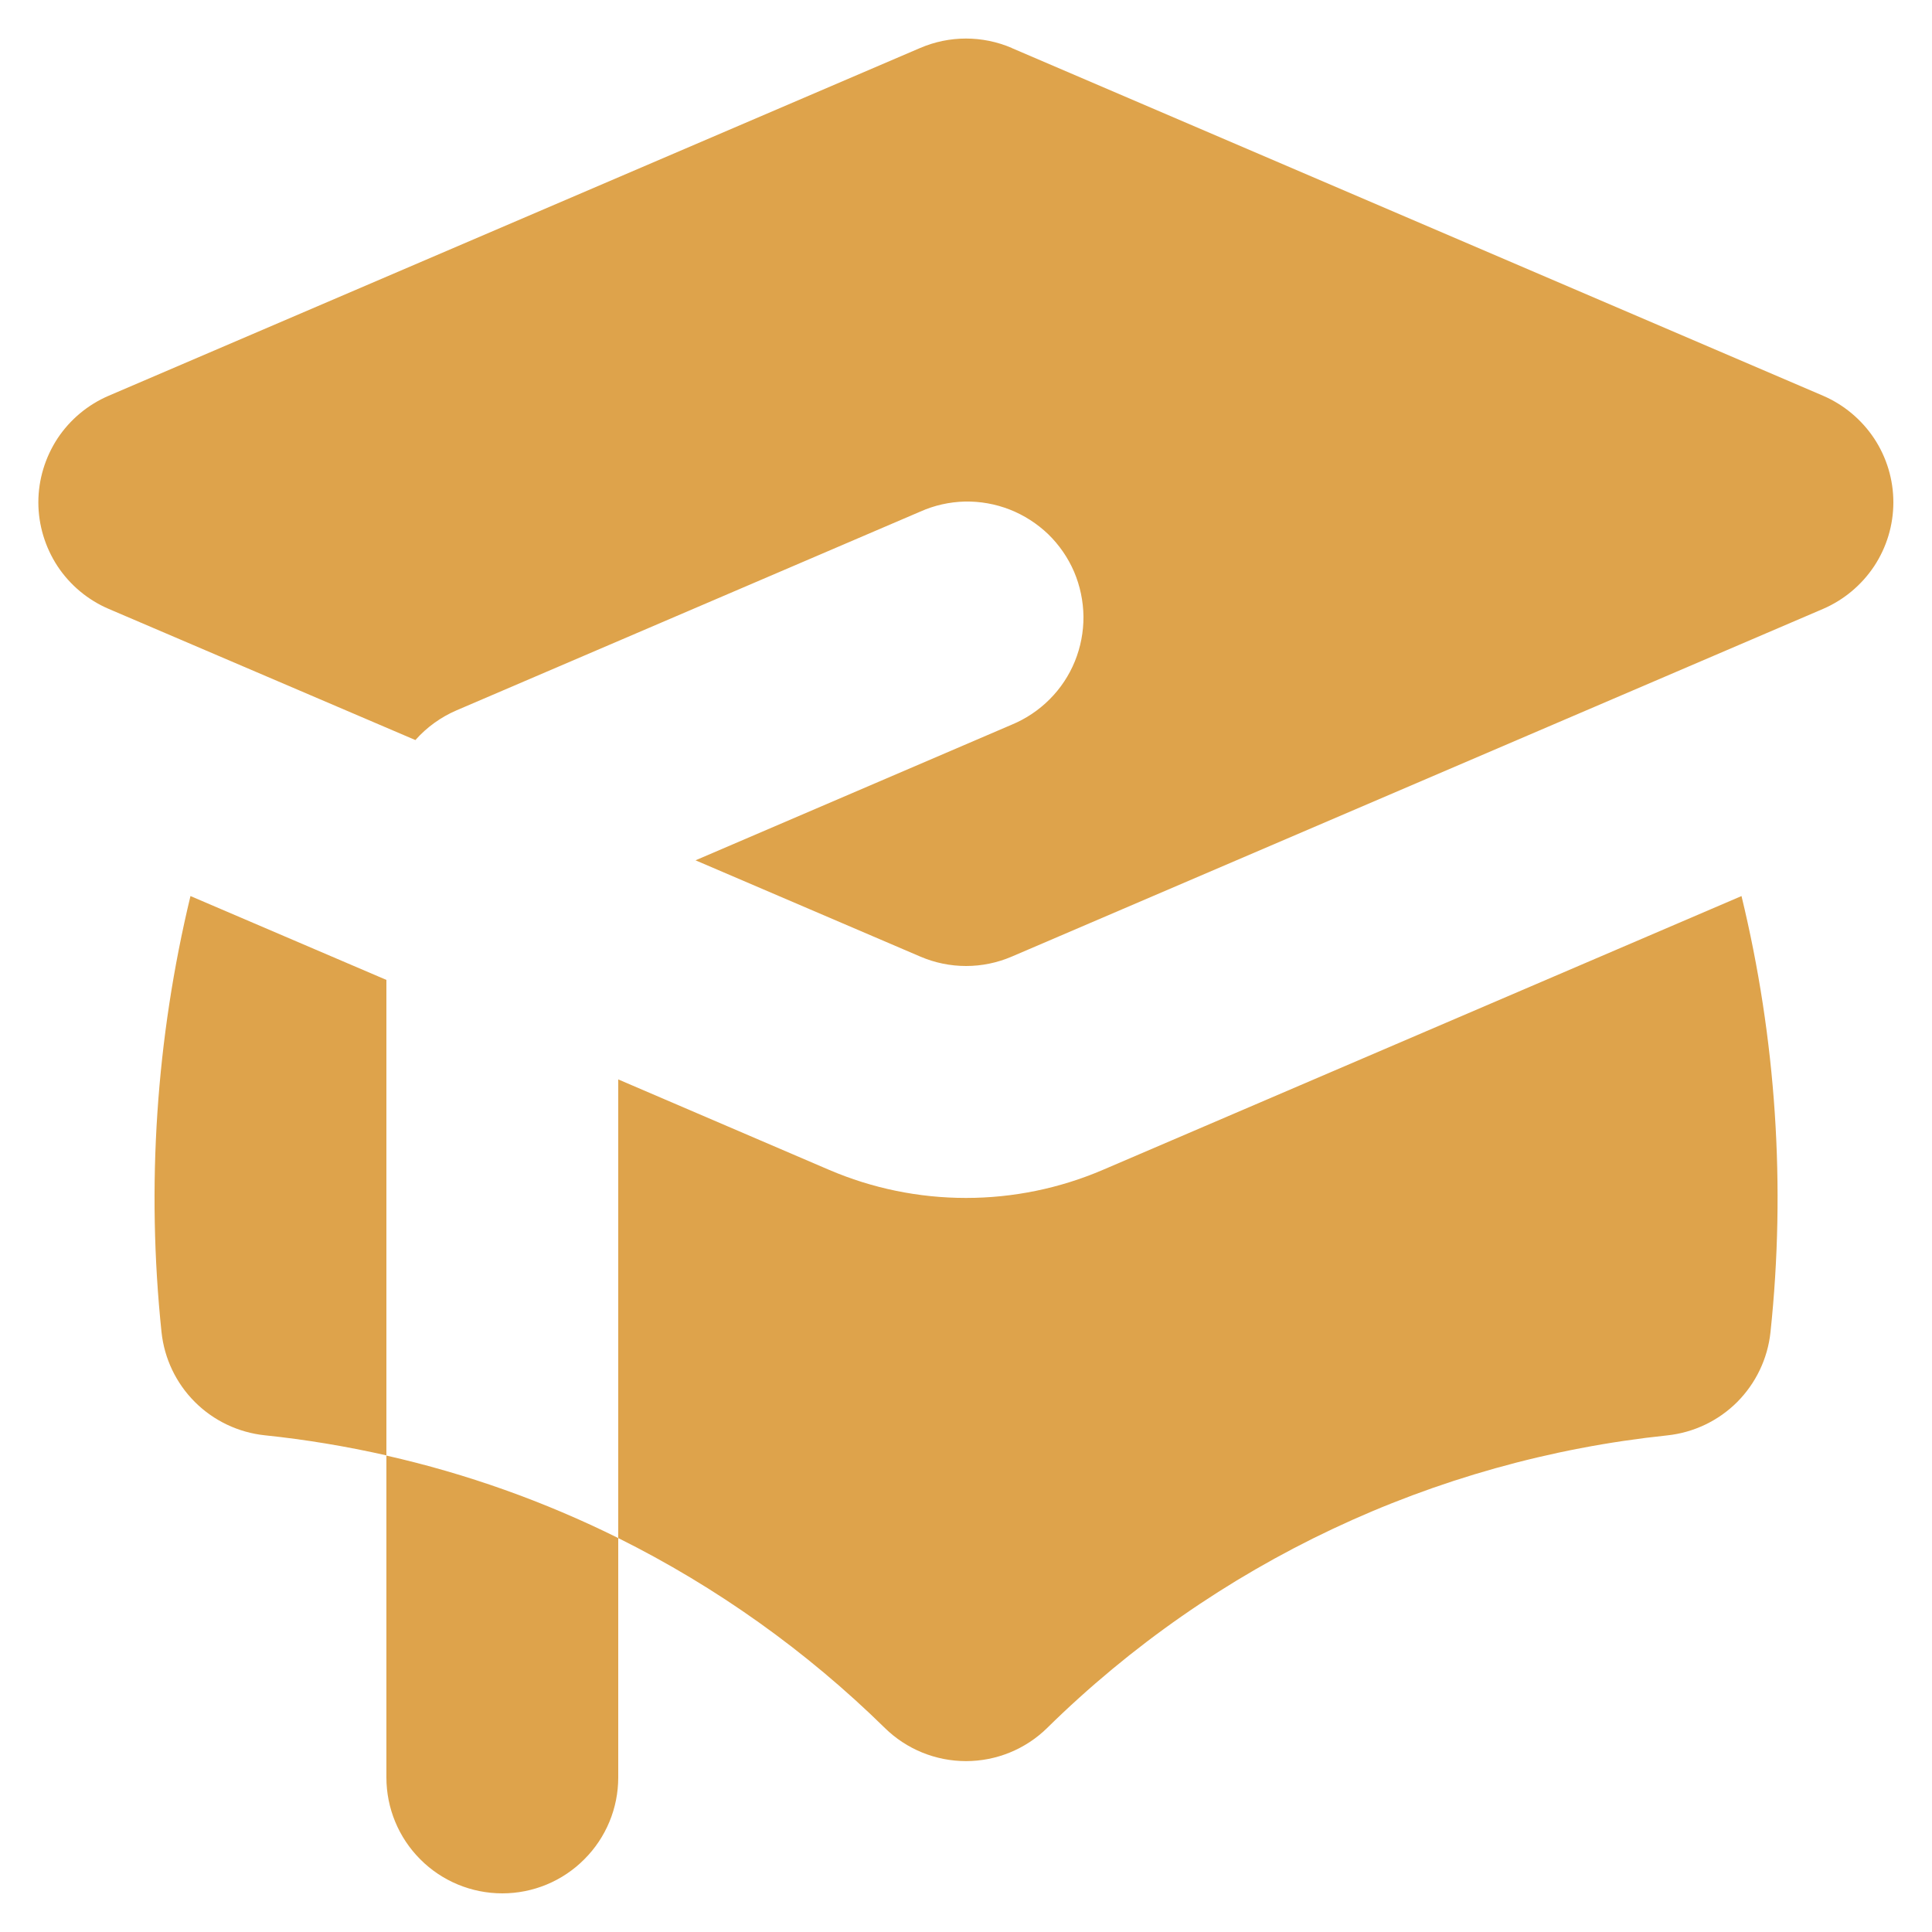 <svg width="20" height="20" viewBox="0 0 20 20" fill="none" xmlns="http://www.w3.org/2000/svg">
<path d="M10.473 0.496C10.323 0.432 10.162 0.399 10 0.399C9.837 0.399 9.677 0.432 9.527 0.496L1.127 4.096C0.911 4.188 0.726 4.342 0.596 4.538C0.467 4.735 0.397 4.965 0.397 5.2C0.397 5.435 0.467 5.665 0.596 5.862C0.726 6.058 0.911 6.212 1.127 6.304L4.3 7.661C4.418 7.528 4.564 7.423 4.727 7.353L9.527 5.296C9.672 5.231 9.829 5.196 9.988 5.192C10.147 5.189 10.305 5.217 10.453 5.275C10.601 5.333 10.736 5.42 10.851 5.53C10.965 5.641 11.056 5.773 11.119 5.919C11.181 6.065 11.214 6.223 11.216 6.382C11.217 6.541 11.187 6.698 11.127 6.846C11.067 6.993 10.978 7.127 10.866 7.239C10.753 7.352 10.62 7.441 10.473 7.502L7.2 8.906L9.528 9.903C9.678 9.967 9.838 10 10.001 10C10.163 10 10.323 9.967 10.473 9.903L18.873 6.303C19.088 6.21 19.272 6.056 19.402 5.86C19.531 5.664 19.6 5.435 19.6 5.2C19.6 4.965 19.531 4.736 19.402 4.54C19.272 4.344 19.088 4.19 18.873 4.097L10.473 0.497V0.496ZM1.972 9.276L4 10.144V15.066C3.584 14.972 3.164 14.902 2.74 14.858C2.467 14.829 2.211 14.707 2.017 14.513C1.822 14.318 1.701 14.063 1.672 13.79C1.514 12.279 1.616 10.752 1.972 9.275V9.276ZM9.16 17.888C8.349 17.092 7.417 16.428 6.4 15.922V11.174L8.582 12.11C9.03 12.302 9.512 12.401 10 12.401C10.488 12.401 10.97 12.302 11.418 12.11L18.028 9.276C18.386 10.753 18.488 12.28 18.328 13.791C18.299 14.064 18.177 14.319 17.983 14.514C17.789 14.708 17.533 14.83 17.26 14.859C14.839 15.113 12.576 16.181 10.84 17.888C10.616 18.108 10.314 18.231 10 18.231C9.686 18.231 9.384 18.108 9.16 17.888ZM5.2 19.6C5.518 19.6 5.823 19.474 6.048 19.248C6.274 19.023 6.4 18.718 6.4 18.4V15.922C5.637 15.543 4.831 15.256 4 15.068V18.4C4 18.718 4.126 19.023 4.351 19.248C4.576 19.474 4.882 19.6 5.2 19.6Z" fill="#DEA34B"/>
</svg>
